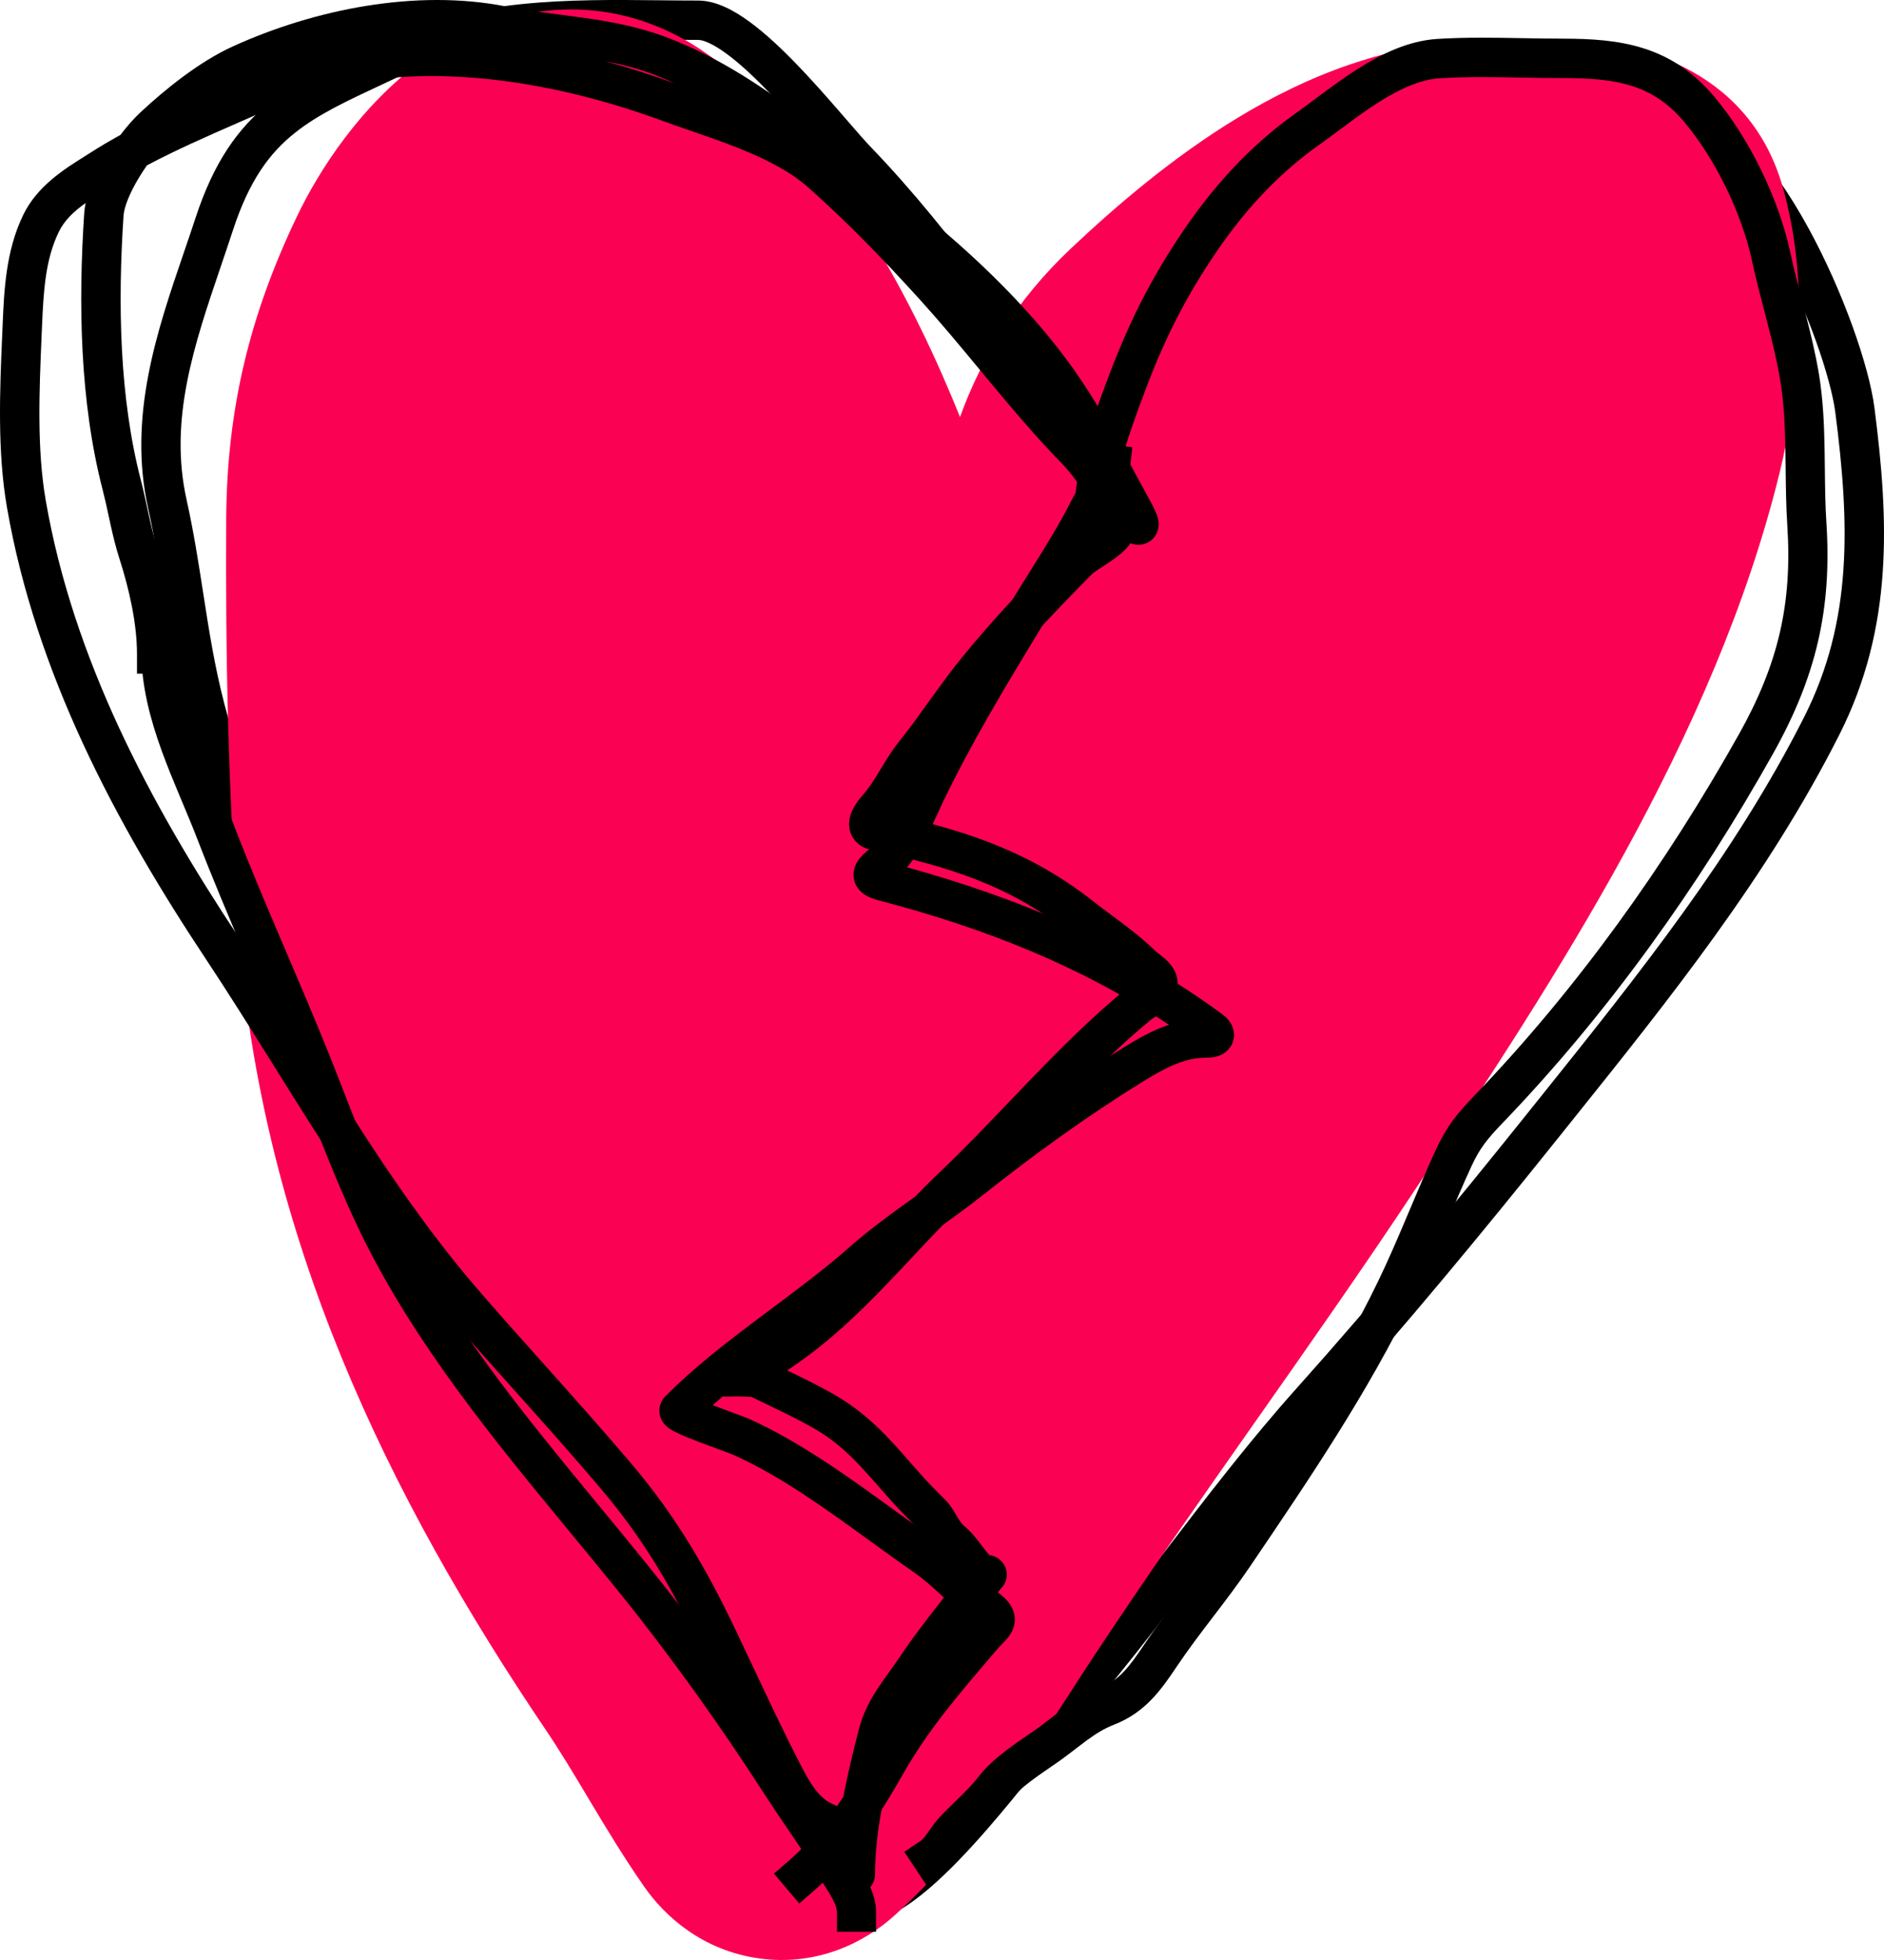 <svg width="200" height="208" viewBox="0 0 200 208" fill="none" xmlns="http://www.w3.org/2000/svg">
<path fill-rule="evenodd" clip-rule="evenodd" d="M69.867 4.211C60.251 4.126 51.039 4.044 42.657 7.985C42.036 8.277 41.437 8.557 40.858 8.826C36.81 10.714 33.784 12.125 31.292 14.111C28.576 16.277 26.444 19.191 24.727 24.438C24.305 25.726 23.873 26.999 23.444 28.26C20.595 36.643 17.915 44.529 19.804 53.022C20.562 56.43 21.076 59.744 21.574 62.956C21.715 63.862 21.854 64.76 21.997 65.65C22.654 69.728 23.401 73.71 24.73 77.841C25.402 79.931 26.024 81.972 26.637 83.985C28.053 88.634 29.423 93.134 31.267 97.739C37.331 112.886 45.905 128.725 54.796 142.573C57.529 146.829 60.083 151.171 62.609 155.464C63.248 156.55 63.884 157.633 64.522 158.71C67.693 164.07 70.897 169.329 74.497 174.365C77.145 178.07 80.248 181.447 83.418 184.896C85.039 186.66 86.678 188.444 88.282 190.3C89.89 192.16 90.1 194.569 90.24 196.179C90.246 196.248 90.251 196.316 90.257 196.382C90.431 198.344 90.598 199.186 91.105 199.693C91.195 199.783 91.275 199.837 91.535 199.819C91.884 199.795 92.45 199.627 93.252 199.172C94.855 198.262 96.778 196.574 98.77 194.519C100.733 192.495 102.643 190.242 104.224 188.319C104.716 187.72 105.189 187.137 105.626 186.598C106.533 185.478 107.283 184.554 107.715 184.094C113.044 178.422 117.844 172.239 122.675 165.936C123.001 165.511 123.327 165.086 123.653 164.66C128.146 158.794 132.698 152.849 137.686 147.28C146.074 137.913 154.177 128.105 162.054 118.267C162.543 117.656 163.032 117.046 163.521 116.436C173.911 103.472 184.142 90.706 191.531 76.077C196.706 65.832 196.344 55.506 194.837 43.797C194.365 40.132 191.861 32.672 188.252 26.104C186.457 22.838 184.455 19.916 182.396 17.84C180.293 15.719 178.418 14.764 176.859 14.764C173.281 14.764 169.71 15.084 166.02 15.414L166.001 15.416C162.348 15.743 158.58 16.081 154.758 16.081C149.403 16.081 145.922 16.58 142.932 17.886C139.937 19.193 137.228 21.4 133.588 25.228C128.181 30.915 123.125 37.539 120.576 44.672C120.068 46.093 120.086 47.688 120.321 49.661C120.378 50.146 120.453 50.67 120.531 51.222C120.662 52.149 120.804 53.152 120.895 54.165C120.993 54.479 121.015 54.807 120.963 55.123C120.98 55.453 120.99 55.782 120.99 56.107C120.99 57.261 120.054 58.196 118.899 58.196C117.745 58.196 116.809 57.261 116.809 56.107C116.809 55.869 116.803 55.633 116.792 55.398C115.99 54.194 115.182 52.976 114.368 51.748C106.816 40.363 98.721 28.157 89.437 18.51C88.694 17.738 87.719 16.611 86.645 15.371C86.433 15.127 86.218 14.878 86 14.627C84.647 13.068 83.134 11.349 81.586 9.745C80.028 8.133 78.488 6.695 77.087 5.673C75.601 4.589 74.619 4.236 74.113 4.236C72.69 4.236 71.274 4.223 69.867 4.211ZM115.998 46.644C108.969 36.07 101.237 24.744 92.451 15.615C91.792 14.93 90.909 13.911 89.832 12.667C89.615 12.416 89.391 12.157 89.159 11.89C87.8 10.324 86.226 8.533 84.594 6.844C82.972 5.164 81.238 3.528 79.552 2.299C77.952 1.132 76.036 0.058 74.113 0.058C72.757 0.058 71.379 0.044 69.987 0.029C60.455 -0.069 50.191 -0.174 40.876 4.205C40.277 4.487 39.686 4.762 39.105 5.032C35.126 6.883 31.596 8.525 28.684 10.846C25.217 13.61 22.674 17.267 20.752 23.14C20.359 24.342 19.942 25.562 19.517 26.8C16.677 35.096 13.559 44.201 15.722 53.928C16.448 57.191 16.935 60.328 17.43 63.518C17.574 64.444 17.718 65.374 17.869 66.313C18.535 70.451 19.321 74.682 20.749 79.12C21.378 81.076 21.978 83.043 22.579 85.018C24.019 89.743 25.472 94.513 27.385 99.29C33.569 114.736 42.278 130.813 51.277 144.828C53.961 149.009 56.463 153.261 58.984 157.547C59.628 158.642 60.273 159.738 60.922 160.836C64.104 166.214 67.383 171.603 71.094 176.794C73.885 180.698 77.3 184.418 80.574 187.985C82.149 189.701 83.692 191.381 85.118 193.03C85.76 193.774 85.923 194.846 86.092 196.751C86.099 196.826 86.106 196.904 86.112 196.985C86.247 198.548 86.454 200.954 88.149 202.647C89.196 203.693 90.509 204.078 91.826 203.987C93.054 203.902 94.249 203.411 95.317 202.804C97.458 201.59 99.72 199.544 101.773 197.426C103.857 195.278 105.852 192.921 107.456 190.97C108.063 190.23 108.599 189.569 109.06 189.001C109.863 188.009 110.436 187.301 110.764 186.953C116.254 181.11 121.171 174.77 125.995 168.476C126.314 168.059 126.634 167.642 126.953 167.226C131.466 161.333 135.926 155.51 140.802 150.065C149.262 140.618 157.418 130.744 165.319 120.877C165.834 120.233 166.351 119.589 166.868 118.944C177.19 106.067 187.672 92.989 195.264 77.959C201.037 66.531 200.51 55.125 198.984 43.264C198.425 38.918 195.685 30.95 191.917 24.093C190.023 20.647 187.803 17.357 185.367 14.9C182.975 12.487 180.082 10.587 176.859 10.587C173.087 10.587 169.351 10.921 165.716 11.247L165.647 11.253C161.959 11.584 158.37 11.903 154.758 11.903C149.191 11.903 145.03 12.41 141.257 14.057C137.49 15.703 134.317 18.395 130.556 22.351C124.988 28.207 119.474 35.332 116.638 43.267C116.234 44.397 116.051 45.534 115.998 46.644Z" fill="black"/>
<path fill-rule="evenodd" clip-rule="evenodd" d="M101.913 44.26C104.194 37.944 107.903 31.816 113.712 26.344C118.312 22.012 124.41 16.72 131.451 12.463C138.403 8.259 147.388 4.381 157.548 4.381C157.959 4.381 158.312 4.362 158.939 4.327C159.462 4.298 160.174 4.259 161.268 4.212C163.119 4.132 165.754 4.061 168.519 4.314C172.412 4.67 185.449 6.517 189.247 19.84C192.247 30.364 190.894 42.101 188.919 50.163C182.019 78.318 164.753 104.345 150.843 125.313C150.609 125.665 150.376 126.017 150.144 126.367C144.583 134.752 138.823 142.952 133.2 150.958L132.922 151.353C127.17 159.542 121.562 167.534 116.193 175.655C115.478 176.736 114.722 177.907 113.924 179.143C109.234 186.407 103.065 195.961 94.932 203.298C91.75 206.169 86.706 208.684 80.576 207.831C74.633 207.005 70.621 203.419 68.402 200.241C66.238 197.143 64.316 193.944 62.679 191.21L62.461 190.845C60.833 188.124 59.472 185.851 58.035 183.725C41.182 158.79 27.783 131.362 25.314 98.698C24.205 84.018 23.934 69.52 24.013 55.13C24.077 43.289 26.554 33.385 31.498 23.019C33.891 18.001 38.327 11.174 44.779 6.459C48.134 4.007 52.777 1.594 58.484 1.093C64.54 0.562 70.383 2.317 75.381 5.949C88.918 15.786 97.317 32.835 101.913 44.26Z" fill="#FB0153"/>
<path fill-rule="evenodd" clip-rule="evenodd" d="M118.674 54.016C119.835 54.159 120.658 55.201 120.513 56.343C120.381 57.379 119.677 58.111 119.32 58.453C118.876 58.878 118.344 59.265 117.884 59.58C117.589 59.781 117.257 59.998 116.969 60.186C116.822 60.282 116.687 60.37 116.575 60.444C116.389 60.568 116.242 60.668 116.13 60.751C116.03 60.825 115.993 60.858 115.993 60.858C115.993 60.858 115.995 60.856 115.999 60.852C112.267 64.62 108.728 68.326 105.431 72.37C104.288 73.772 103.231 75.237 102.142 76.751C102.1 76.81 102.058 76.869 102.015 76.928C100.978 78.371 99.908 79.861 98.757 81.294C98.178 82.015 97.698 82.809 97.132 83.745C97.09 83.814 97.048 83.883 97.006 83.953C96.516 84.763 95.956 85.673 95.262 86.544C102.846 88.258 109.508 90.494 116.076 95.666C116.665 96.129 117.301 96.601 117.961 97.09C119.514 98.241 121.194 99.485 122.664 100.932C122.692 100.96 122.766 101.023 122.968 101.18C122.986 101.194 123.004 101.209 123.024 101.224C123.187 101.351 123.412 101.527 123.623 101.711C123.857 101.916 124.166 102.209 124.427 102.579C124.685 102.946 125 103.536 125 104.295C125 104.902 124.898 105.519 124.603 106.103C124.302 106.697 123.882 107.094 123.512 107.368C123.243 107.566 122.927 107.746 122.739 107.853C122.706 107.872 122.677 107.889 122.653 107.903C122.44 108.026 122.296 108.118 122.166 108.226C118.733 111.06 115.567 114.227 112.399 117.513C111.697 118.24 110.994 118.975 110.287 119.714C107.827 122.285 105.327 124.899 102.722 127.376C100.744 129.258 98.885 131.241 96.973 133.279C96.03 134.285 95.073 135.305 94.084 136.332C91.145 139.385 88.001 142.409 84.369 144.884C84.319 144.919 84.265 144.955 84.209 144.993C84.021 145.122 83.803 145.271 83.563 145.432C85.132 146.187 86.713 146.954 88.347 147.873C92.035 149.947 94.289 152.522 96.651 155.22C96.981 155.596 97.313 155.976 97.651 156.356C98.517 157.331 99.435 158.261 100.309 159.122C100.856 159.661 101.27 160.373 101.521 160.805C101.555 160.864 101.586 160.917 101.614 160.964C101.926 161.49 102.11 161.737 102.29 161.884C103.092 162.542 103.682 163.315 104.122 163.892L104.137 163.912C104.501 164.39 104.768 164.741 105.039 165.028C105.24 165.054 105.627 165.134 106.016 165.416C106.558 165.809 106.841 166.397 106.876 166.973C106.904 167.436 106.767 167.783 106.709 167.916C106.64 168.075 106.566 168.192 106.528 168.249C106.452 168.363 106.379 168.446 106.362 168.466C106.334 168.498 106.31 168.524 106.3 168.535L106.25 168.589C106.213 168.629 106.1 168.752 105.896 169.028C105.005 170.228 104.12 171.358 103.253 172.467C101.783 174.347 100.363 176.162 99.049 178.14C98.646 178.747 98.234 179.318 97.854 179.844L97.807 179.909C97.406 180.464 97.044 180.968 96.711 181.479C96.056 182.483 95.557 183.451 95.266 184.596C94.066 189.322 92.891 194.252 92.891 198.915C92.891 200.067 91.943 201 90.773 201C89.604 201 88.656 200.067 88.656 198.915C88.656 193.666 89.97 188.262 91.158 183.584C91.598 181.85 92.345 180.456 93.146 179.227C93.541 178.621 93.96 178.04 94.355 177.494L94.385 177.451C94.777 176.909 95.147 176.397 95.504 175.859C96.892 173.77 98.506 171.702 100.055 169.719C100.615 169.001 101.167 168.294 101.697 167.601C101.358 167.216 101.068 166.835 100.827 166.516C100.795 166.474 100.763 166.433 100.733 166.393C100.276 165.792 99.952 165.393 99.579 165.087C98.772 164.426 98.271 163.597 97.956 163.065L97.904 162.978C97.552 162.384 97.438 162.192 97.314 162.07C96.413 161.183 95.42 160.178 94.463 159.102C94.103 158.696 93.759 158.304 93.427 157.926C91.04 155.211 89.266 153.192 86.245 151.493C84.663 150.602 83.188 149.893 81.589 149.124C81.019 148.849 80.432 148.567 79.819 148.266C79.737 148.254 79.616 148.241 79.456 148.229C79.088 148.203 78.639 148.193 78.216 148.192C77.811 148.191 77.462 148.199 77.272 148.203L77.255 148.203C77.214 148.204 77.166 148.205 77.132 148.205L77.091 148.205C77.083 148.205 77.033 148.205 76.974 148.202C76.955 148.201 76.921 148.199 76.878 148.195L76.876 148.194C76.849 148.192 76.742 148.181 76.608 148.151C76.527 148.13 76.307 148.058 76.171 147.999C75.901 147.846 75.228 147.115 75 146.466C75.021 145.668 75.602 144.636 75.911 144.388C76.065 144.295 76.317 144.179 76.409 144.146C76.554 144.098 76.673 144.076 76.7 144.071L76.702 144.071C76.748 144.062 76.784 144.057 76.803 144.055C76.842 144.049 76.873 144.046 76.886 144.045C76.955 144.038 77.085 144.031 77.196 144.025L77.243 144.023C77.538 144.007 78.264 143.749 79.346 143.135C80.257 142.617 81.14 142.015 81.807 141.559C81.859 141.524 81.909 141.49 81.959 141.456C85.224 139.231 88.128 136.458 91.01 133.464C91.916 132.524 92.83 131.55 93.753 130.565C95.713 128.477 97.715 126.342 99.779 124.379C102.305 121.976 104.713 119.458 107.162 116.899C107.879 116.15 108.599 115.397 109.327 114.642C112.516 111.335 115.818 108.025 119.444 105.032C119.758 104.773 120.06 104.576 120.308 104.425C120.139 104.293 119.886 104.094 119.669 103.88C118.412 102.643 117.128 101.694 115.7 100.638C114.984 100.109 114.233 99.553 113.431 98.921C107.106 93.941 100.672 91.949 92.539 90.218C91.871 90.076 91.033 89.716 90.521 88.867C90.018 88.033 90.104 87.182 90.243 86.656C90.5 85.684 91.186 84.827 91.618 84.341C92.247 83.633 92.768 82.809 93.368 81.818C93.416 81.738 93.466 81.656 93.516 81.574C94.053 80.684 94.673 79.656 95.435 78.708C96.514 77.365 97.526 75.957 98.581 74.488L98.685 74.343C99.766 72.839 100.893 71.276 102.128 69.761C105.554 65.558 109.207 61.736 112.966 57.941C113.331 57.573 113.85 57.224 114.208 56.987C114.382 56.871 114.545 56.765 114.703 56.662C114.958 56.496 115.202 56.337 115.465 56.157C115.877 55.875 116.179 55.644 116.368 55.463C116.379 55.452 116.39 55.441 116.4 55.432C116.71 54.504 117.652 53.891 118.674 54.016ZM116.489 55.331C116.49 55.331 116.484 55.341 116.467 55.361C116.48 55.341 116.488 55.331 116.489 55.331Z" fill="black"/>
<path fill-rule="evenodd" clip-rule="evenodd" d="M120.204 47.46L119.977 49.532C119.838 50.791 119.2 51.992 118.71 52.834C118.505 53.188 118.285 53.542 118.091 53.857C118.039 53.941 117.988 54.023 117.94 54.1C117.699 54.493 117.519 54.797 117.393 55.046C116.008 57.786 114.36 60.418 112.772 62.956C112.153 63.945 111.543 64.919 110.961 65.88C110.796 66.152 110.632 66.424 110.467 66.696C106.811 72.729 103.189 78.708 100.174 84.958C100.043 85.23 99.88 85.587 99.693 85.996C99.288 86.881 98.773 88.006 98.244 89.012C97.732 89.987 97.082 91.11 96.293 92.046C108.331 95.365 119.39 100.045 129.711 107.603C129.994 107.811 130.393 108.143 130.67 108.625C130.999 109.196 131.239 110.199 130.593 111.136C130.114 111.831 129.414 112.049 129.136 112.121C128.775 112.215 128.418 112.24 128.122 112.24C125.761 112.24 123.79 113.261 121.278 114.812C115.35 118.471 109.734 122.546 104.24 126.901C102.67 128.146 101.03 129.319 99.439 130.457C99.09 130.707 98.743 130.955 98.4 131.201C96.469 132.591 94.622 133.958 92.921 135.462C90.203 137.863 87.21 140.099 84.299 142.273C83.817 142.634 83.336 142.992 82.86 143.35C80.317 145.258 77.871 147.142 75.66 149.124C75.67 149.128 75.68 149.132 75.69 149.136C76.449 149.427 77.243 149.718 77.914 149.964L78.069 150.021C78.664 150.239 79.247 150.453 79.505 150.569C84.933 153.008 90.112 156.765 94.925 160.255C96.435 161.35 97.91 162.42 99.344 163.414C100.631 164.305 101.773 165.343 102.803 166.291C102.863 166.345 102.922 166.4 102.98 166.454C103.972 167.366 104.863 168.186 105.82 168.893C106.337 169.275 106.897 169.745 107.269 170.334C107.475 170.66 107.655 171.072 107.711 171.562C107.769 172.065 107.68 172.519 107.53 172.898C107.281 173.525 106.827 174.001 106.613 174.226L106.597 174.242C106.509 174.334 106.43 174.416 106.354 174.493C106.172 174.68 106.015 174.841 105.832 175.056C105.616 175.309 105.401 175.56 105.188 175.81C101.639 179.959 98.454 183.684 95.82 188.346C93.413 192.607 90.31 197.263 86.41 200.643L84.845 202L82.162 198.834L83.727 197.478C87.088 194.564 89.911 190.4 92.24 186.277C95.081 181.251 98.513 177.239 102.011 173.151C102.244 172.878 102.478 172.604 102.712 172.33C102.819 172.205 102.923 172.089 103.021 171.982C102.02 171.208 101.096 170.357 100.245 169.574C100.173 169.507 100.101 169.441 100.03 169.376C98.987 168.417 98.038 167.563 97.014 166.853C95.412 165.743 93.83 164.597 92.254 163.454C87.519 160.023 82.836 156.629 77.83 154.379C77.827 154.377 77.796 154.364 77.723 154.335C77.65 154.307 77.556 154.271 77.441 154.228C77.21 154.141 76.915 154.033 76.573 153.907L76.501 153.881C75.835 153.637 75.017 153.337 74.228 153.035C73.423 152.726 72.598 152.395 71.983 152.107C71.696 151.973 71.352 151.801 71.07 151.608C70.963 151.534 70.662 151.326 70.415 150.983C70.289 150.807 70.047 150.42 70.006 149.864C69.957 149.2 70.215 148.603 70.619 148.194C73.574 145.206 77.012 142.546 80.403 140.002C80.894 139.633 81.383 139.268 81.871 138.904C84.789 136.723 87.629 134.601 90.208 132.322C92.075 130.672 94.065 129.203 96.011 127.803C96.372 127.544 96.731 127.287 97.088 127.032C98.675 125.896 100.214 124.795 101.697 123.619C107.28 119.194 113.03 115.019 119.13 111.253C120.641 110.32 122.263 109.367 124.095 108.75C114.673 102.497 104.544 98.505 93.394 95.581C92.989 95.475 92.492 95.328 92.059 95.098C91.691 94.902 90.77 94.328 90.626 93.117C90.494 92.012 91.132 91.23 91.397 90.932C91.737 90.551 92.178 90.194 92.628 89.863C93.15 89.479 93.84 88.509 94.604 87.055C95.087 86.136 95.488 85.257 95.862 84.437C96.069 83.982 96.269 83.545 96.469 83.13C99.573 76.694 103.29 70.561 106.919 64.571C107.095 64.281 107.27 63.991 107.445 63.702C108.098 62.626 108.749 61.584 109.391 60.56C110.939 58.086 112.428 55.707 113.721 53.149C113.935 52.726 114.2 52.288 114.44 51.898C114.499 51.802 114.556 51.709 114.613 51.618C114.803 51.31 114.982 51.02 115.156 50.721C115.64 49.889 115.847 49.365 115.879 49.072L116.107 47L120.204 47.46ZM127.335 111.014C127.334 111.014 127.328 111.009 127.318 111C127.33 111.009 127.335 111.014 127.335 111.014Z" fill="black"/>
<path fill-rule="evenodd" clip-rule="evenodd" d="M161.491 8.232C158.56 8.178 155.712 8.125 152.845 8.306C150.821 8.433 148.688 9.38 146.44 10.795C144.955 11.729 143.597 12.743 142.242 13.755C141.497 14.311 140.753 14.866 139.99 15.407C135.428 18.639 131.806 22.684 128.655 27.436C125.177 32.68 123.092 37.203 120.888 43.274C119.362 47.477 118.191 51.041 118.191 55.111V57.202H114.03V55.111C114.03 50.227 115.454 46.042 116.98 41.84C119.264 35.549 121.485 30.707 125.194 25.116C128.562 20.037 132.523 15.581 137.593 11.989C138.19 11.566 138.852 11.072 139.557 10.547C141 9.472 142.622 8.263 144.232 7.25C146.682 5.709 149.526 4.324 152.586 4.131C155.618 3.941 158.759 3.998 161.785 4.053C163.18 4.078 164.55 4.103 165.874 4.103C171.846 4.103 177.35 4.753 181.96 10.231C185.728 14.706 188.832 21.105 190.062 26.82C190.427 28.521 190.865 30.199 191.316 31.928C191.419 32.321 191.522 32.716 191.625 33.115C192.176 35.244 192.719 37.448 193.095 39.712C193.541 42.407 193.65 45.136 193.695 47.766C193.707 48.457 193.714 49.136 193.722 49.808C193.743 51.739 193.763 53.602 193.884 55.456C194.485 64.663 192.772 71.873 188.213 79.996C180.324 94.055 170.709 107.532 159.498 119.19C157.863 120.89 157.085 121.867 156.228 123.717C155.276 125.773 154.398 127.852 153.504 129.971C153.404 130.207 153.304 130.444 153.203 130.682C152.209 133.033 151.186 135.426 150.04 137.794C145.186 147.83 138.948 157.025 132.834 166.039L132.663 166.292C131.444 168.09 130.127 169.814 128.848 171.49L128.749 171.62C127.427 173.353 126.144 175.039 124.964 176.795C123.321 179.239 121.635 181.718 118.248 183.034C117.211 183.436 116.307 184.005 115.345 184.71C115.025 184.944 114.651 185.232 114.251 185.539C113.588 186.049 112.853 186.615 112.169 187.087C111.966 187.227 111.761 187.368 111.555 187.509C110.817 188.015 110.063 188.531 109.334 189.088C108.399 189.803 107.645 190.483 107.158 191.116C106.434 192.057 105.646 192.868 104.903 193.599C104.681 193.818 104.466 194.025 104.258 194.227C103.744 194.727 103.266 195.19 102.791 195.697C102.566 195.937 102.392 196.186 102.135 196.553C102.045 196.683 101.944 196.827 101.827 196.991C101.442 197.53 100.877 198.278 100.039 198.84L98.308 200L96 196.52L97.731 195.36C97.902 195.245 98.103 195.034 98.446 194.553C98.498 194.48 98.557 194.395 98.623 194.301C98.907 193.891 99.31 193.311 99.764 192.828C100.311 192.244 100.896 191.677 101.435 191.154C101.628 190.966 101.815 190.785 101.993 190.61C102.698 189.917 103.321 189.267 103.866 188.559C104.687 187.491 105.783 186.548 106.816 185.759C107.64 185.129 108.513 184.532 109.261 184.019C109.454 183.887 109.639 183.761 109.812 183.641C110.461 183.193 110.983 182.788 111.541 182.356C111.952 182.038 112.382 181.705 112.895 181.33C113.992 180.526 115.231 179.722 116.748 179.133C118.787 178.341 119.841 176.946 121.516 174.453C122.777 172.577 124.135 170.795 125.448 169.074L125.518 168.983C126.818 167.279 128.073 165.635 129.225 163.936L129.316 163.802C135.485 154.707 141.578 145.725 146.299 135.965C147.394 133.703 148.38 131.397 149.374 129.046C149.475 128.809 149.575 128.571 149.676 128.333C150.566 126.224 151.473 124.077 152.456 121.952C153.582 119.522 154.699 118.163 156.507 116.283C167.437 104.918 176.847 91.738 184.59 77.941C188.767 70.497 190.278 64.094 189.733 55.729C189.604 53.751 189.582 51.724 189.56 49.762C189.553 49.112 189.546 48.469 189.535 47.837C189.491 45.249 189.385 42.776 188.991 40.4C188.648 38.332 188.145 36.28 187.598 34.167C187.5 33.788 187.401 33.406 187.3 33.022C186.848 31.288 186.382 29.502 185.995 27.704C184.908 22.648 182.104 16.876 178.784 12.932C175.408 8.921 171.536 8.286 165.874 8.286C164.385 8.286 162.928 8.259 161.491 8.232Z" fill="black"/>
<path fill-rule="evenodd" clip-rule="evenodd" d="M19.148 67V69.085C19.148 72.087 19.926 75.107 21.052 78.217C21.614 79.768 22.25 81.312 22.905 82.875C22.996 83.091 23.087 83.308 23.178 83.525C23.74 84.865 24.311 86.224 24.828 87.567C26.397 91.638 28.105 95.677 29.839 99.742C30.035 100.199 30.23 100.657 30.426 101.116C31.966 104.72 33.516 108.349 34.98 112.005C35.587 113.521 36.172 115.023 36.752 116.513C38.415 120.786 40.038 124.955 42.027 129.039C47.501 140.274 55.55 150.04 63.669 159.889C65.409 162 67.152 164.115 68.874 166.249C74.544 173.277 79.765 180.583 84.651 188.157C85.379 189.285 86.175 190.458 86.989 191.655C88.251 193.513 89.553 195.43 90.695 197.324C90.779 197.462 90.889 197.636 91.014 197.834C91.328 198.331 91.735 198.975 92.047 199.568C92.506 200.439 93 201.609 93 202.915V205H88.852V202.915C88.852 202.628 88.731 202.184 88.381 201.519C88.144 201.069 87.904 200.692 87.638 200.272C87.485 200.031 87.324 199.777 87.149 199.487C86.034 197.639 84.878 195.941 83.687 194.192C82.864 192.984 82.025 191.751 81.171 190.427C76.356 182.964 71.221 175.778 65.652 168.876C63.993 166.821 62.293 164.759 60.579 162.681C52.448 152.823 44.013 142.597 38.302 130.873C36.231 126.621 34.518 122.222 32.838 117.904C32.27 116.444 31.706 114.994 31.132 113.563C29.688 109.954 28.157 106.371 26.615 102.762C26.419 102.304 26.223 101.845 26.027 101.386C24.292 97.321 22.558 93.221 20.96 89.073C20.467 87.793 19.924 86.499 19.36 85.155C19.268 84.936 19.175 84.716 19.082 84.494C18.426 82.927 17.754 81.3 17.154 79.644C15.957 76.338 15 72.79 15 69.085V67H19.148Z" fill="black"/>
<path fill-rule="evenodd" clip-rule="evenodd" d="M15.6 17.548C18.645 15.928 21.898 14.504 25.169 13.072C26.428 12.521 27.69 11.969 28.943 11.403C41.479 5.752 57.254 8.02 70.276 12.806C71.291 13.18 72.318 13.533 73.356 13.891C75.063 14.479 76.802 15.078 78.574 15.792C81.367 16.918 83.862 18.195 85.686 19.797C89.885 23.486 93.979 27.738 97.784 31.942C99.907 34.288 101.922 36.719 103.971 39.19C104.346 39.644 104.723 40.099 105.102 40.554C107.532 43.477 110.031 46.428 112.752 49.217C113.587 50.072 114.287 51.051 115.068 52.176C115.123 52.255 115.178 52.334 115.234 52.415C115.945 53.441 116.743 54.593 117.702 55.652C118.13 56.125 118.491 56.504 118.789 56.79C119.021 57.011 119.407 57.37 119.849 57.584C119.981 57.648 120.214 57.748 120.515 57.793C120.819 57.84 121.338 57.851 121.879 57.555C123.057 56.912 123.005 55.684 122.998 55.534C122.983 55.207 122.901 54.933 122.859 54.8C122.806 54.636 122.743 54.478 122.684 54.341C122.404 53.687 121.806 52.606 121.292 51.678C121.074 51.283 120.871 50.917 120.714 50.622L120.691 50.579C118.818 47.057 117.121 43.868 114.835 40.441C110.203 33.495 103.443 27.008 97.072 21.973C95.587 20.799 94.04 19.527 92.454 18.222C89.95 16.162 87.348 14.02 84.734 12.059C80.394 8.803 75.721 5.799 70.619 3.906C67.691 2.819 64.779 2.289 61.972 1.891C61.087 1.765 60.225 1.654 59.377 1.544C57.472 1.298 55.634 1.061 53.746 0.689C44.158 -1.201 33.373 0.991 24.716 4.925C21.183 6.53 17.502 9.494 14.866 11.964C14.198 12.589 13.478 13.406 12.78 14.321C11.72 14.904 10.684 15.513 9.684 16.153C9.463 16.294 9.232 16.439 8.992 16.59C6.802 17.963 3.932 19.763 2.456 22.826C0.612 26.655 0.435 30.823 0.28 34.46L0.279 34.49C0.265 34.813 0.251 35.139 0.237 35.468C-0.016 41.3 -0.3 47.877 0.741 53.862C3.796 71.426 12.246 87.301 21.818 101.721C24.264 105.405 26.632 109.197 29.016 113.013C34.771 122.228 40.615 131.587 47.865 139.93C50.149 142.559 52.428 145.105 54.695 147.637C57.8 151.106 60.88 154.548 63.916 158.137C68.338 163.365 71.346 168.543 74.354 174.856C74.954 176.116 75.552 177.387 76.152 178.662C77.803 182.172 79.472 185.719 81.262 189.197C82.202 191.024 83.647 193.751 86.276 195.065L88.147 196L90.017 192.26L88.147 191.325C86.913 190.708 86.003 189.27 84.982 187.285C83.229 183.878 81.607 180.43 79.966 176.942C79.359 175.653 78.75 174.358 78.13 173.058C75.028 166.545 71.839 161.028 67.111 155.437C64.07 151.842 60.889 148.287 57.73 144.756C55.464 142.223 53.208 139.703 51.024 137.188C44 129.105 38.435 120.192 32.758 111.1C30.334 107.219 27.89 103.305 25.304 99.408C15.857 85.178 7.772 69.873 4.862 53.146C3.901 47.622 4.166 41.462 4.422 35.505C4.434 35.226 4.446 34.946 4.458 34.668C4.619 30.893 4.808 27.583 6.226 24.64C6.831 23.383 7.818 22.455 9.092 21.541C9.017 21.902 8.965 22.259 8.941 22.608C8.308 32.104 8.458 42.577 10.904 52.009C11.14 52.919 11.33 53.8 11.529 54.723C11.587 54.99 11.645 55.26 11.705 55.535C11.97 56.742 12.267 58.012 12.694 59.338C13.729 62.558 14.542 66.203 14.542 69.399V71.49H18.725V69.399C18.725 65.588 17.775 61.475 16.676 58.058C16.312 56.927 16.049 55.814 15.792 54.64C15.738 54.395 15.684 54.144 15.629 53.89C15.427 52.953 15.213 51.962 14.953 50.959C12.67 42.155 12.495 32.194 13.115 22.887C13.176 21.975 13.754 20.503 14.746 18.857C15.019 18.405 15.307 17.965 15.6 17.548ZM69.163 7.826C67.545 7.226 65.903 6.813 64.213 6.492C66.765 7.179 69.241 7.974 71.605 8.839C70.799 8.47 69.985 8.131 69.163 7.826Z" fill="black"/>
</svg>
